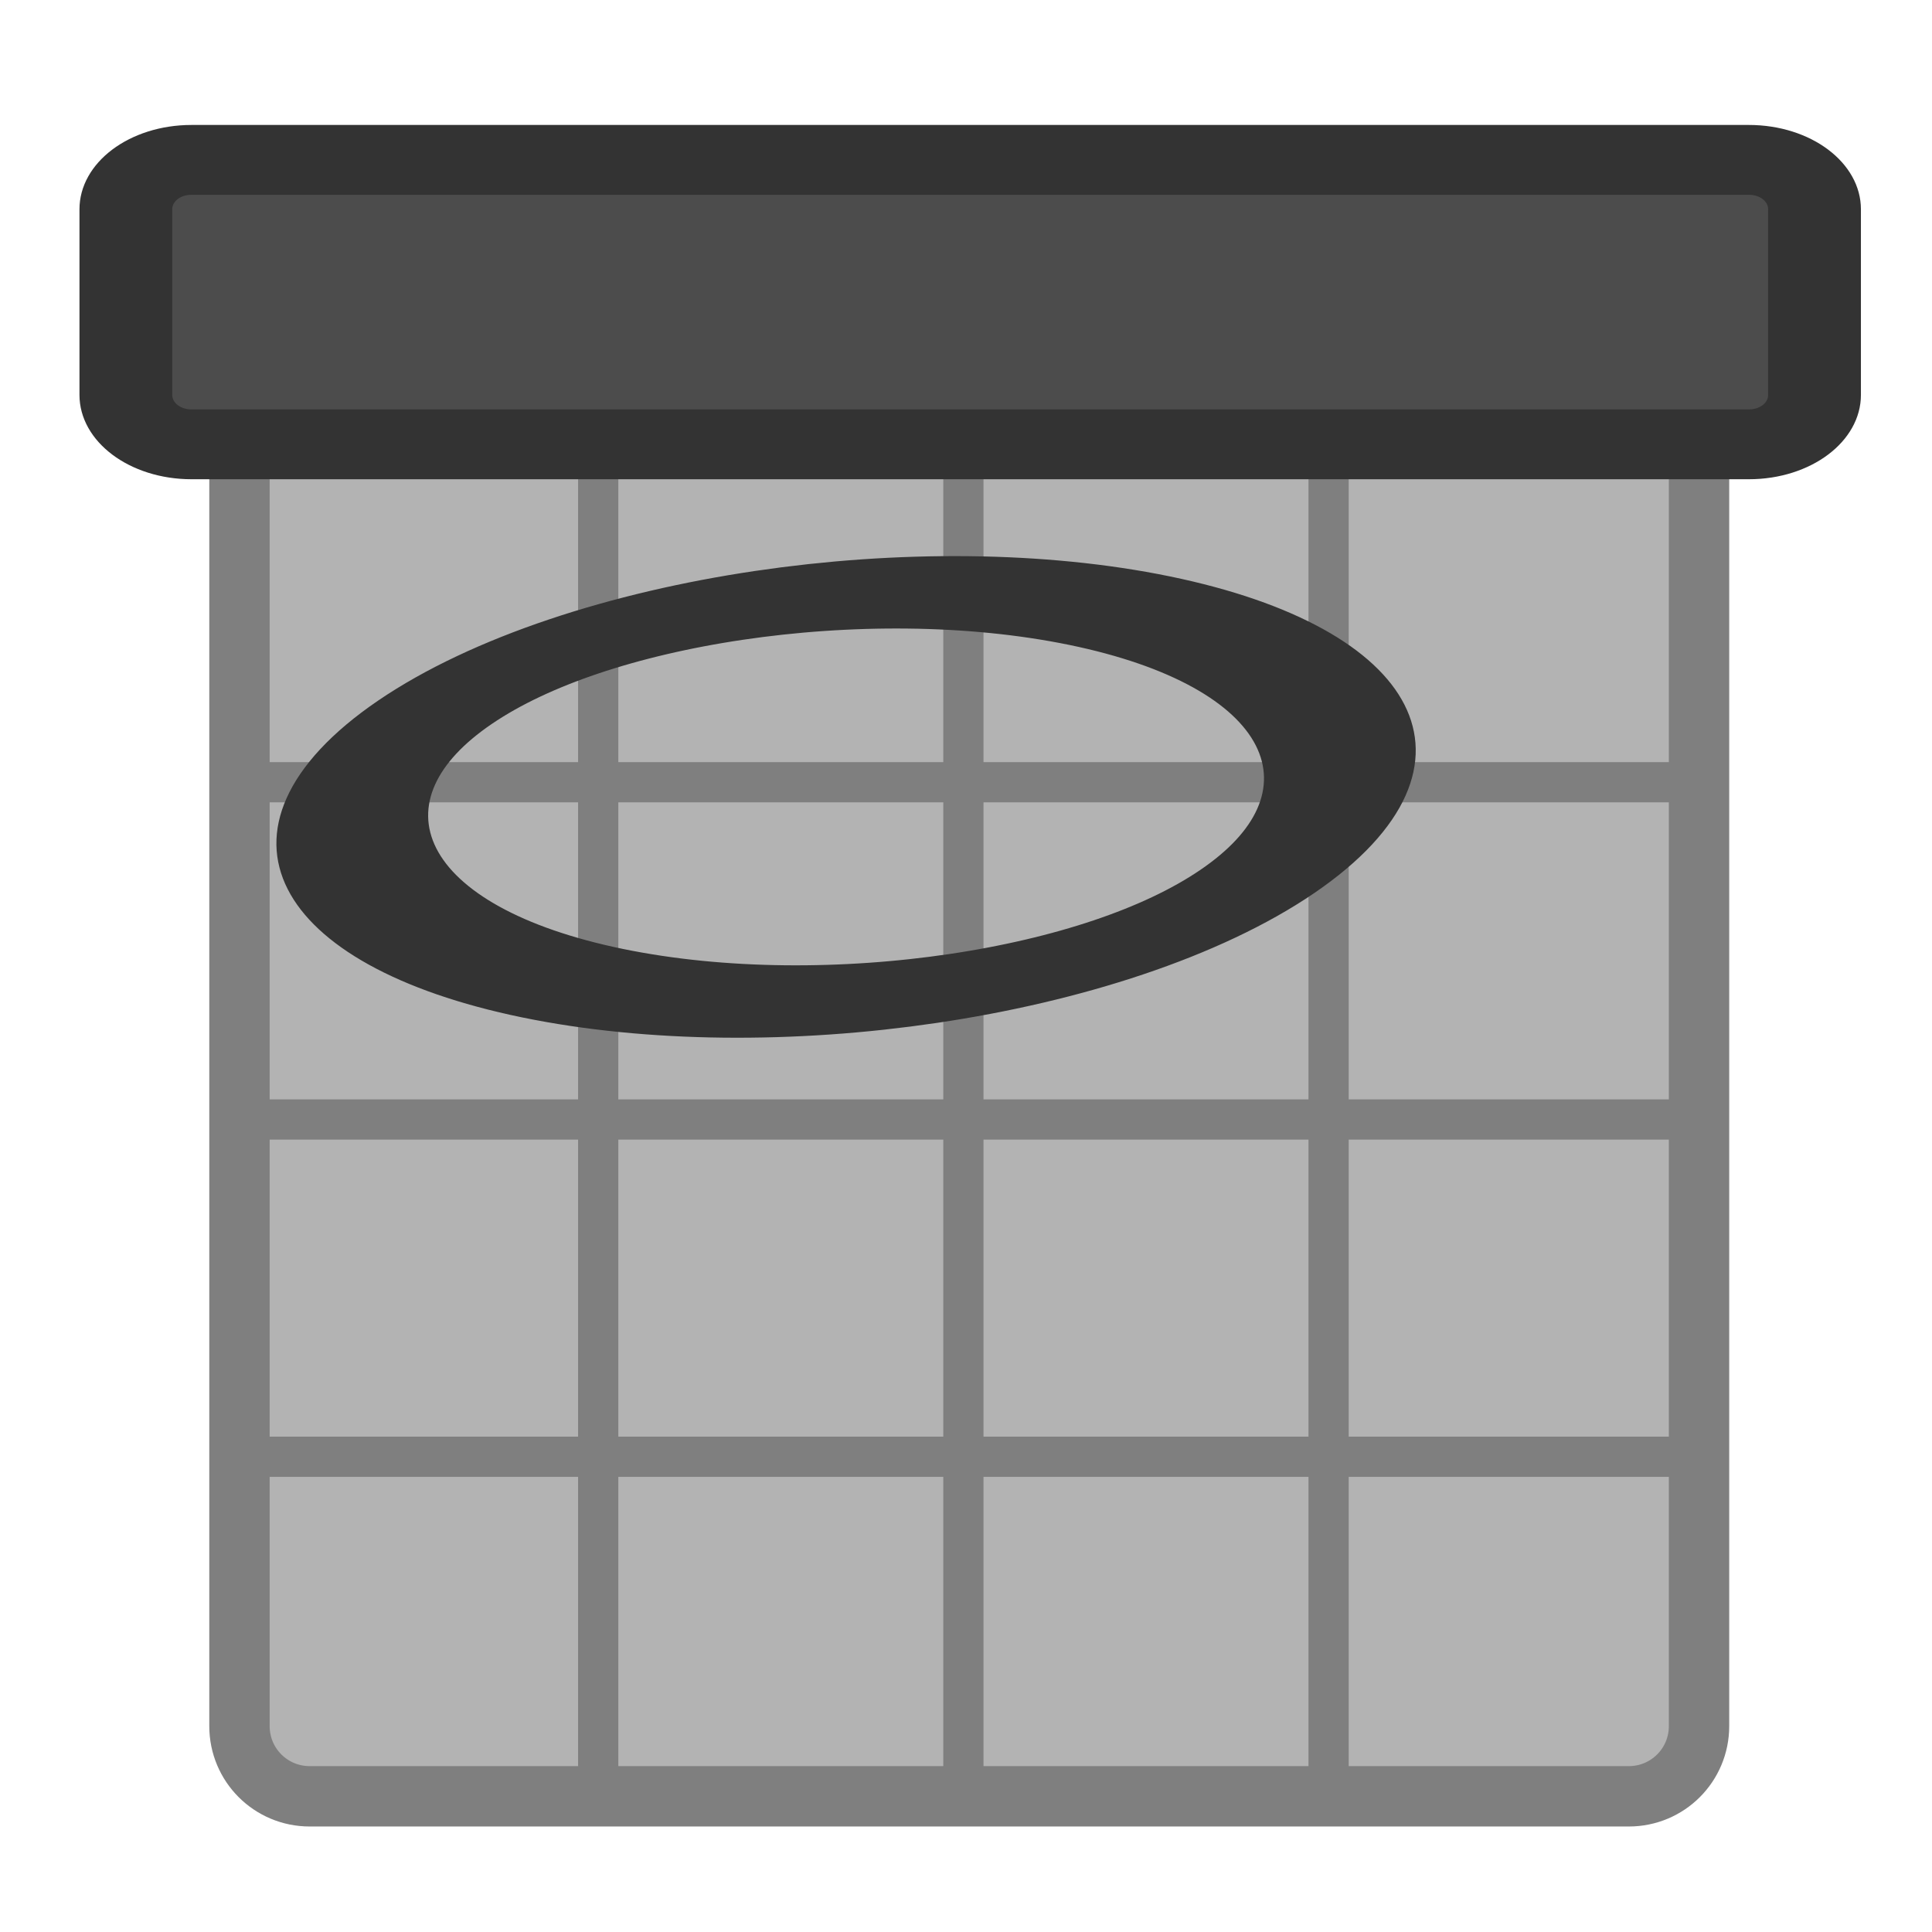 <?xml version="1.0" encoding="UTF-8" standalone="no"?>
<!DOCTYPE svg PUBLIC "-//W3C//DTD SVG 20010904//EN"
"http://www.w3.org/TR/2001/REC-SVG-20010904/DTD/svg10.dtd">
<svg
   sodipodi:docname="5days.svg"
   height="60"
   sodipodi:version="0.32"
   width="60"
   _SVGFile__filename="scalable/actions/5days.svg"
   version="1.0"
   y="0"
   x="0"
   inkscape:version="0.39"
   id="svg1"
   sodipodi:docbase="/home/danny/work/flat/newscale/actions"
   xmlns="http://www.w3.org/2000/svg"
   xmlns:cc="http://web.resource.org/cc/"
   xmlns:inkscape="http://www.inkscape.org/namespaces/inkscape"
   xmlns:sodipodi="http://sodipodi.sourceforge.net/DTD/sodipodi-0.dtd"
   xmlns:rdf="http://www.w3.org/1999/02/22-rdf-syntax-ns#"
   xmlns:dc="http://purl.org/dc/elements/1.1/"
   xmlns:xlink="http://www.w3.org/1999/xlink">
  <sodipodi:namedview
     bordercolor="#666666"
     inkscape:pageshadow="2"
     inkscape:window-y="0"
     pagecolor="#ffffff"
     inkscape:window-height="685"
     inkscape:zoom="6.9465338"
     inkscape:window-x="0"
     borderopacity="1.0"
     inkscape:cx="37.697483"
     inkscape:cy="20.852549"
     inkscape:window-width="1016"
     inkscape:pageopacity="0.0"
     id="base" />
  <defs
     id="defs3">
    <linearGradient
       id="linearGradient1160">
      <stop
         style="stop-color:#000;stop-opacity:1;"
         id="stop1161"
         offset="0" />
      <stop
         style="stop-color:#fff;stop-opacity:1;"
         id="stop1162"
         offset="1" />
    </linearGradient>
    <linearGradient
       xlink:href="#linearGradient1160"
       id="linearGradient1163" />
  </defs>
  <g
     id="g1659"
     transform="translate(-6.801000e-2,0.246)">
    <g
       id="g1616"
       transform="translate(-0.138,0)">
      <rect
         style="font-size:12;fill:#b3b3b3;fill-opacity:1;fill-rule:evenodd;stroke:none;stroke-width:2.905;stroke-opacity:1;"
         rx="2"
         transform="matrix(1.09,0,0,1.262,-0.402,-4.492)"
         height="34.73"
         width="41.567"
         y="12.854"
         x="7.378"
         id="rect788"
         ry="2" />
      <path
         style="fill:none;fill-opacity:0.75;fill-rule:evenodd;stroke:#7f7f7f;stroke-width:1.146;stroke-linecap:butt;stroke-linejoin:miter;stroke-opacity:1;"
         transform="matrix(1.09,0,0,1.09,-1.972,-3.216)"
         d="M 9.537,25.012 L 50.205,25.012"
         sodipodi:stroke-cmyk="(0.0000000 0.0000000 0.0000000 0.50000000)"
         id="path839" />
      <path
         style="fill:none;fill-opacity:0.75;fill-rule:evenodd;stroke:#7f7f7f;stroke-width:1.146;stroke-linecap:butt;stroke-linejoin:miter;stroke-opacity:1;"
         transform="matrix(1.09,0,0,1.09,-1.972,-3.216)"
         d="M 8.817,44.23 L 50.745,44.23"
         sodipodi:stroke-cmyk="(0.0000000 0.0000000 0.0000000 0.50000000)"
         id="path840" />
      <path
         style="fill:none;fill-opacity:0.75;fill-rule:evenodd;stroke:#7f7f7f;stroke-width:1.146;stroke-linecap:butt;stroke-linejoin:miter;stroke-opacity:1;"
         transform="matrix(1.09,0,0,1.09,-1.972,-3.216)"
         d="M 9.537,34.621 L 50.205,34.621"
         sodipodi:stroke-cmyk="(0.0000000 0.0000000 0.0000000 0.50000000)"
         id="path843" />
      <path
         style="fill:none;fill-opacity:0.75;fill-rule:evenodd;stroke:#7f7f7f;stroke-width:1.146;stroke-linecap:butt;stroke-linejoin:miter;stroke-opacity:1;"
         transform="matrix(1.09,0,0,1.09,-1.972,-3.216)"
         d="M 19.042,15.553 L 19.042,54.062"
         sodipodi:stroke-cmyk="(0.0000000 0.0000000 0.0000000 0.50000000)"
         id="path845" />
      <path
         style="fill:none;fill-opacity:0.75;fill-rule:evenodd;stroke:#7f7f7f;stroke-width:1.146;stroke-linecap:butt;stroke-linejoin:miter;stroke-opacity:1;"
         transform="matrix(1.09,0,0,1.09,-1.972,-3.216)"
         d="M 29.447,15.553 L 29.447,54.062"
         sodipodi:stroke-cmyk="(0.0000000 0.0000000 0.0000000 0.50000000)"
         id="path846" />
      <path
         style="fill:none;fill-opacity:0.75;fill-rule:evenodd;stroke:#7f7f7f;stroke-width:1.146;stroke-linecap:butt;stroke-linejoin:miter;stroke-opacity:1;"
         transform="matrix(1.09,0,0,1.09,-1.972,-3.216)"
         d="M 39.852,15.553 L 39.852,54.062"
         sodipodi:stroke-cmyk="(0.0000000 0.0000000 0.0000000 0.50000000)"
         id="path848" />
      <path
         style="font-size:12;fill:none;fill-rule:evenodd;stroke:#7f7f7f;stroke-width:1.875;stroke-linecap:round;stroke-linejoin:round;"
         d="M 9.824,11.725 C 8.616,11.725 7.643,12.698 7.643,13.906 L 7.643,53.359 C 7.643,54.567 8.616,55.54 9.824,55.54 L 50.79,55.54 C 51.998,55.54 52.971,54.567 52.971,53.359 L 52.971,13.906 C 52.971,12.698 51.998,11.725 50.79,11.725 L 9.824,11.725 z "
         id="rect850" />
      <path
         transform="matrix(0.446,9.180013e-2,-0.395,0.269,50.58,2.606)"
         style="fill:none;fill-opacity:1;fill-rule:evenodd;stroke:#333333;stroke-width:7.91;stroke-linecap:round;stroke-linejoin:round;stroke-opacity:1;"
         d="M 42.498,76.669 C 42.498,88.539 29.673,98.172 13.869,98.172 C -1.934,98.172 -14.76,88.539 -14.76,76.669 C -14.76,64.799 -1.934,55.165 13.869,55.165 C 29.673,55.165 42.498,64.799 42.498,76.669 z "
         id="path851" />
    </g>
    <path
       transform="matrix(1.019,0,0,0.767,1.41,0.381)"
       style="font-size:12;fill:#4c4c4c;fill-opacity:1;fill-rule:evenodd;stroke:#333333;stroke-width:2.828;stroke-linecap:round;stroke-linejoin:round;stroke-opacity:1;"
       d="M 4.519,5.656 C 3.411,5.656 2.519,6.548 2.519,7.656 L 2.519,15.173 C 2.519,16.281 3.411,17.173 4.519,17.173 L 51.984,17.173 C 53.092,17.173 53.984,16.281 53.984,15.173 L 53.984,7.656 C 53.984,6.548 53.092,5.656 51.984,5.656 L 4.519,5.656 z "
       id="rect804" />
  </g>
</svg>
